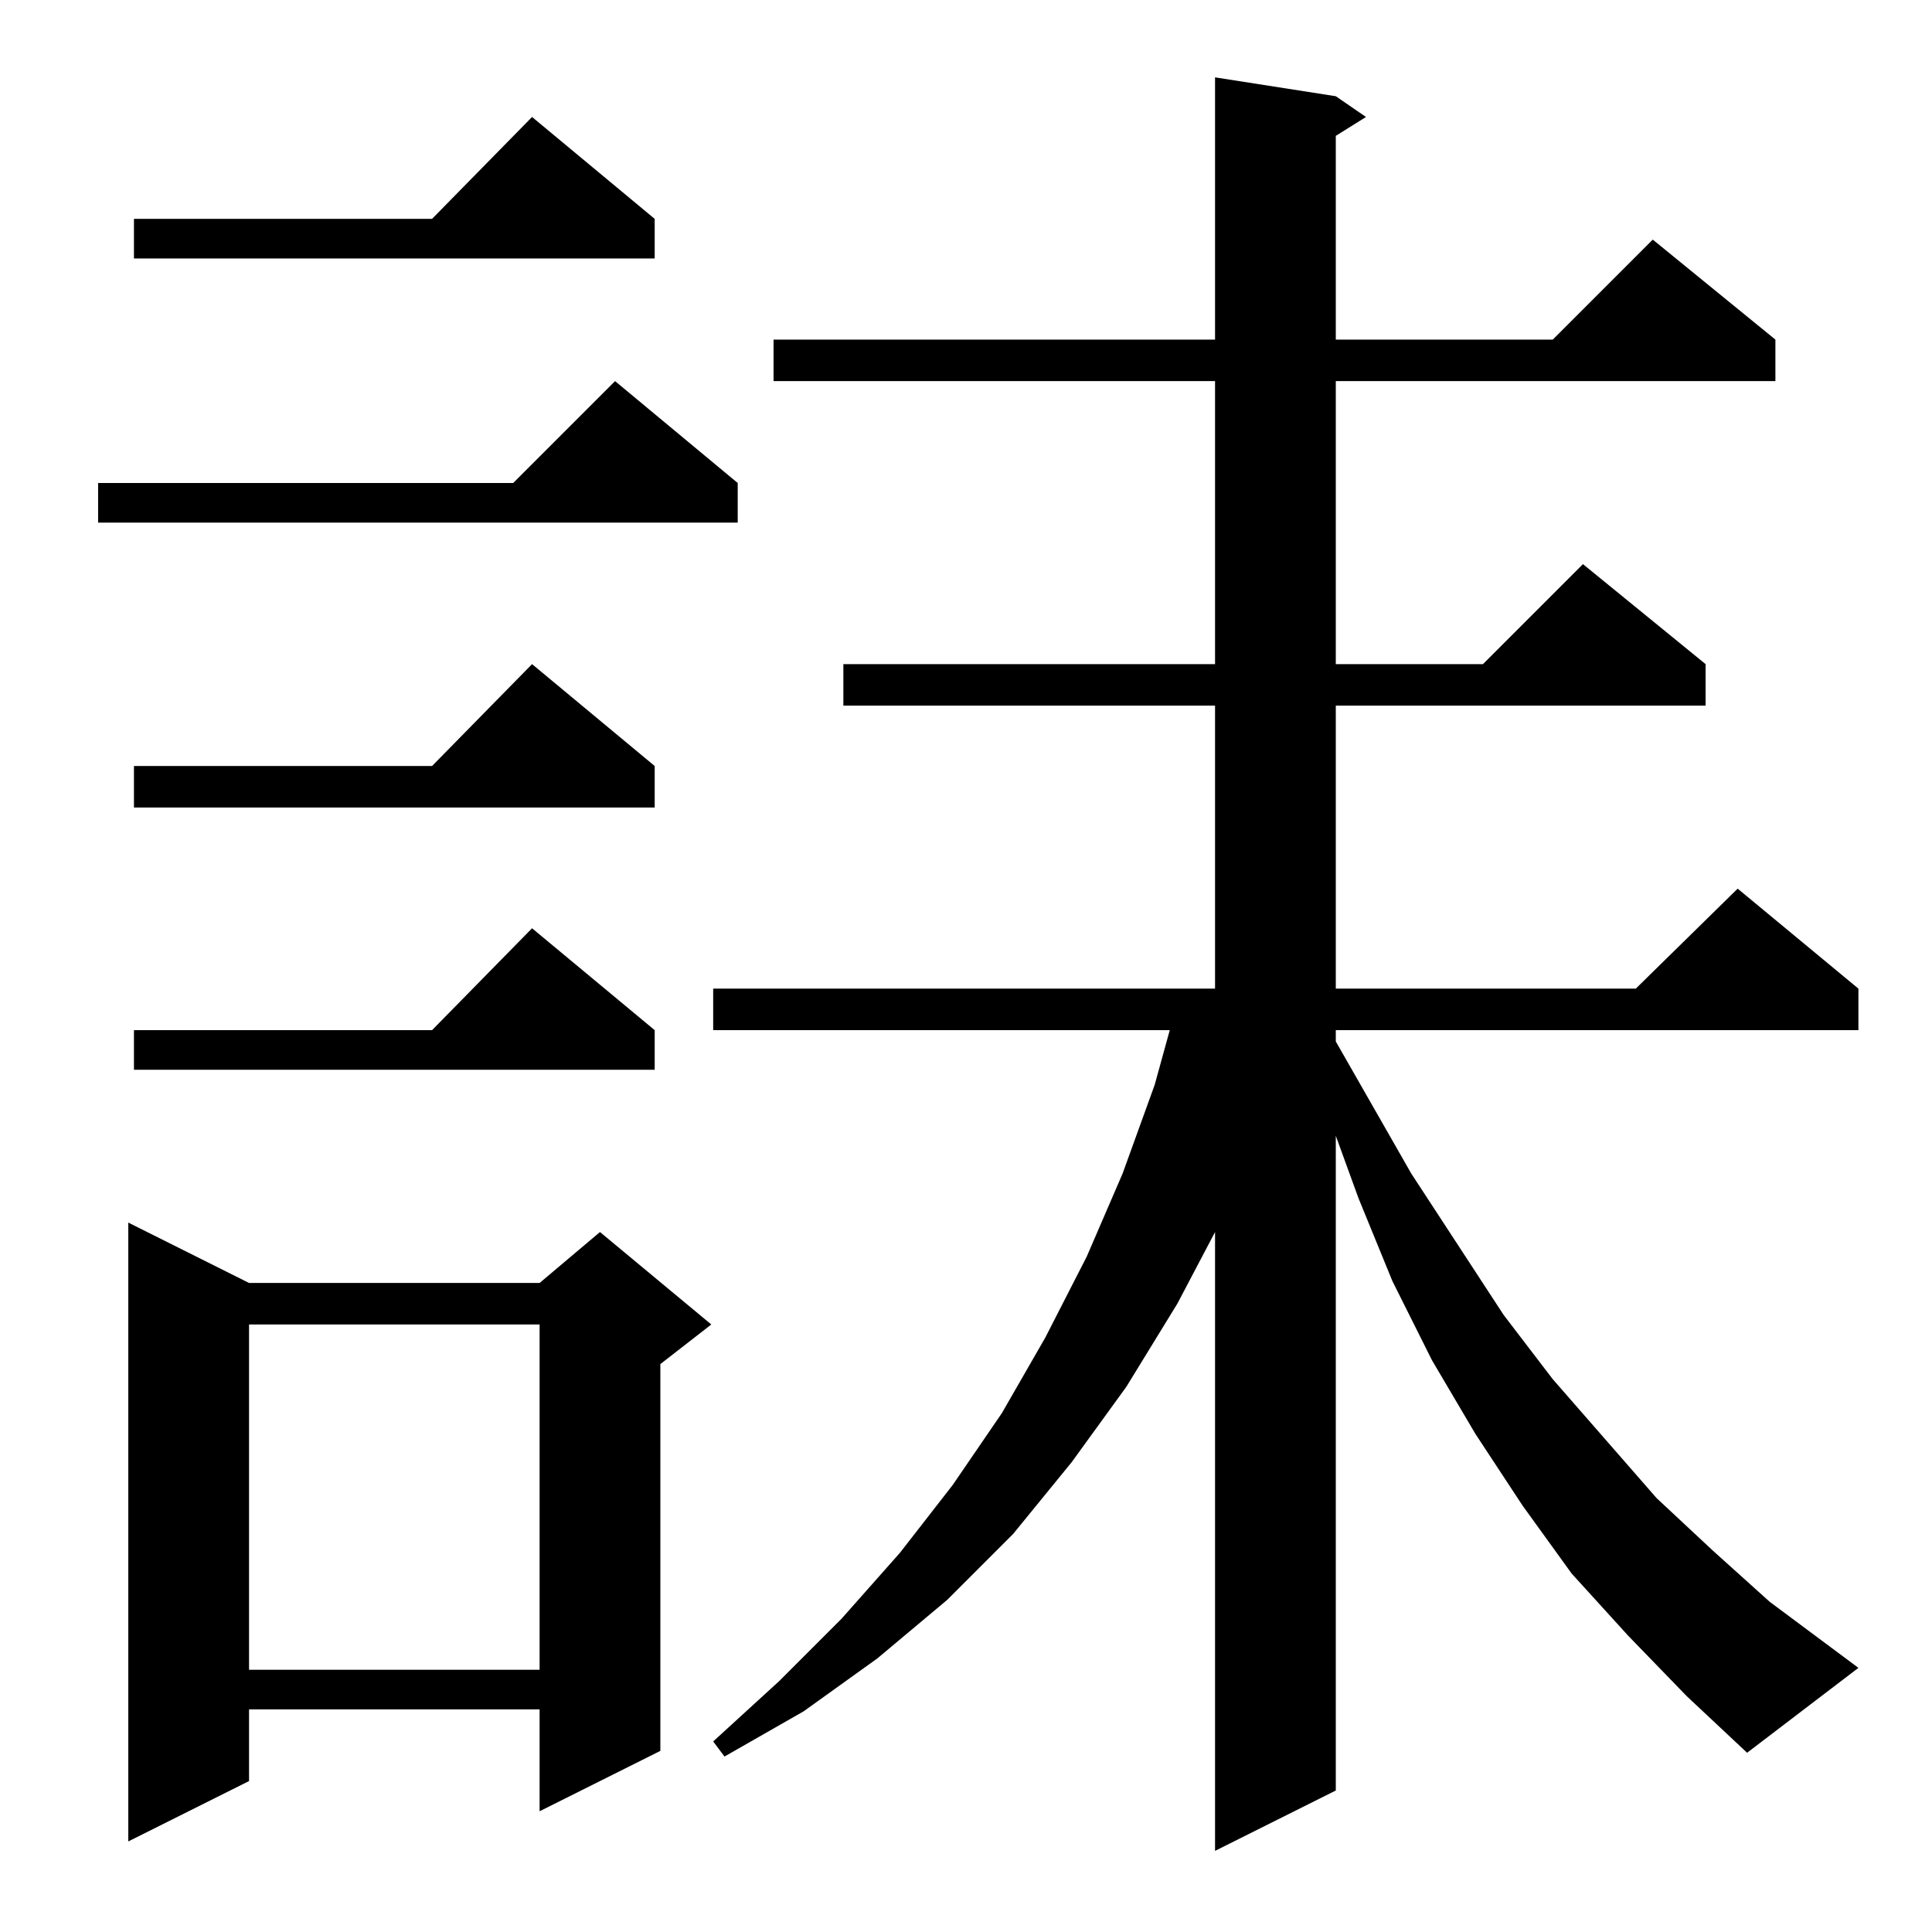 <?xml version="1.0" standalone="no"?>
<!DOCTYPE svg PUBLIC "-//W3C//DTD SVG 1.1//EN" "http://www.w3.org/Graphics/SVG/1.1/DTD/svg11.dtd" >
<svg xmlns="http://www.w3.org/2000/svg" xmlns:xlink="http://www.w3.org/1999/xlink" version="1.1" viewBox="0 -144 1024 1024">
  <g transform="matrix(1 0 0 -1 0 880)">
   <path fill="currentColor"
d="M863 157l-30 33l-26 36l-25 38l-23 39l-21 42l-18 44l-12 33v-347l-64 -32v328l-20 -38l-27 -44l-29 -40l-31 -38l-35 -35l-37 -31l-39 -28l-42 -24l-6 8l35 32l33 33l31 35l28 36l26 38l23 40l22 43l19 44l17 47l8 29h-242v22h266v150h-197v22h197v150h-234v22h234v139
l64 -10l16 -11l-16 -10v-108h115l53 53l65 -53v-22h-233v-150h78l53 53l65 -53v-22h-196v-150h159l54 53l64 -53v-22h-277v-6l40 -70l49 -75l26 -34l55 -63l30 -28l30 -27l47 -35l-59 -45l-32 30zM132 344h154l32 27l59 -49l-27 -21v-205l-64 -32v54h-154v-38l-64 -32v328z
M132 322v-183h154v183h-154zM347 478v-21h-276v21h158l53 54zM347 618v-22h-276v22h158l53 54zM391 768v-21h-339v21h220l54 54zM347 908v-21h-276v21h158l53 54z" />
  </g>

</svg>
